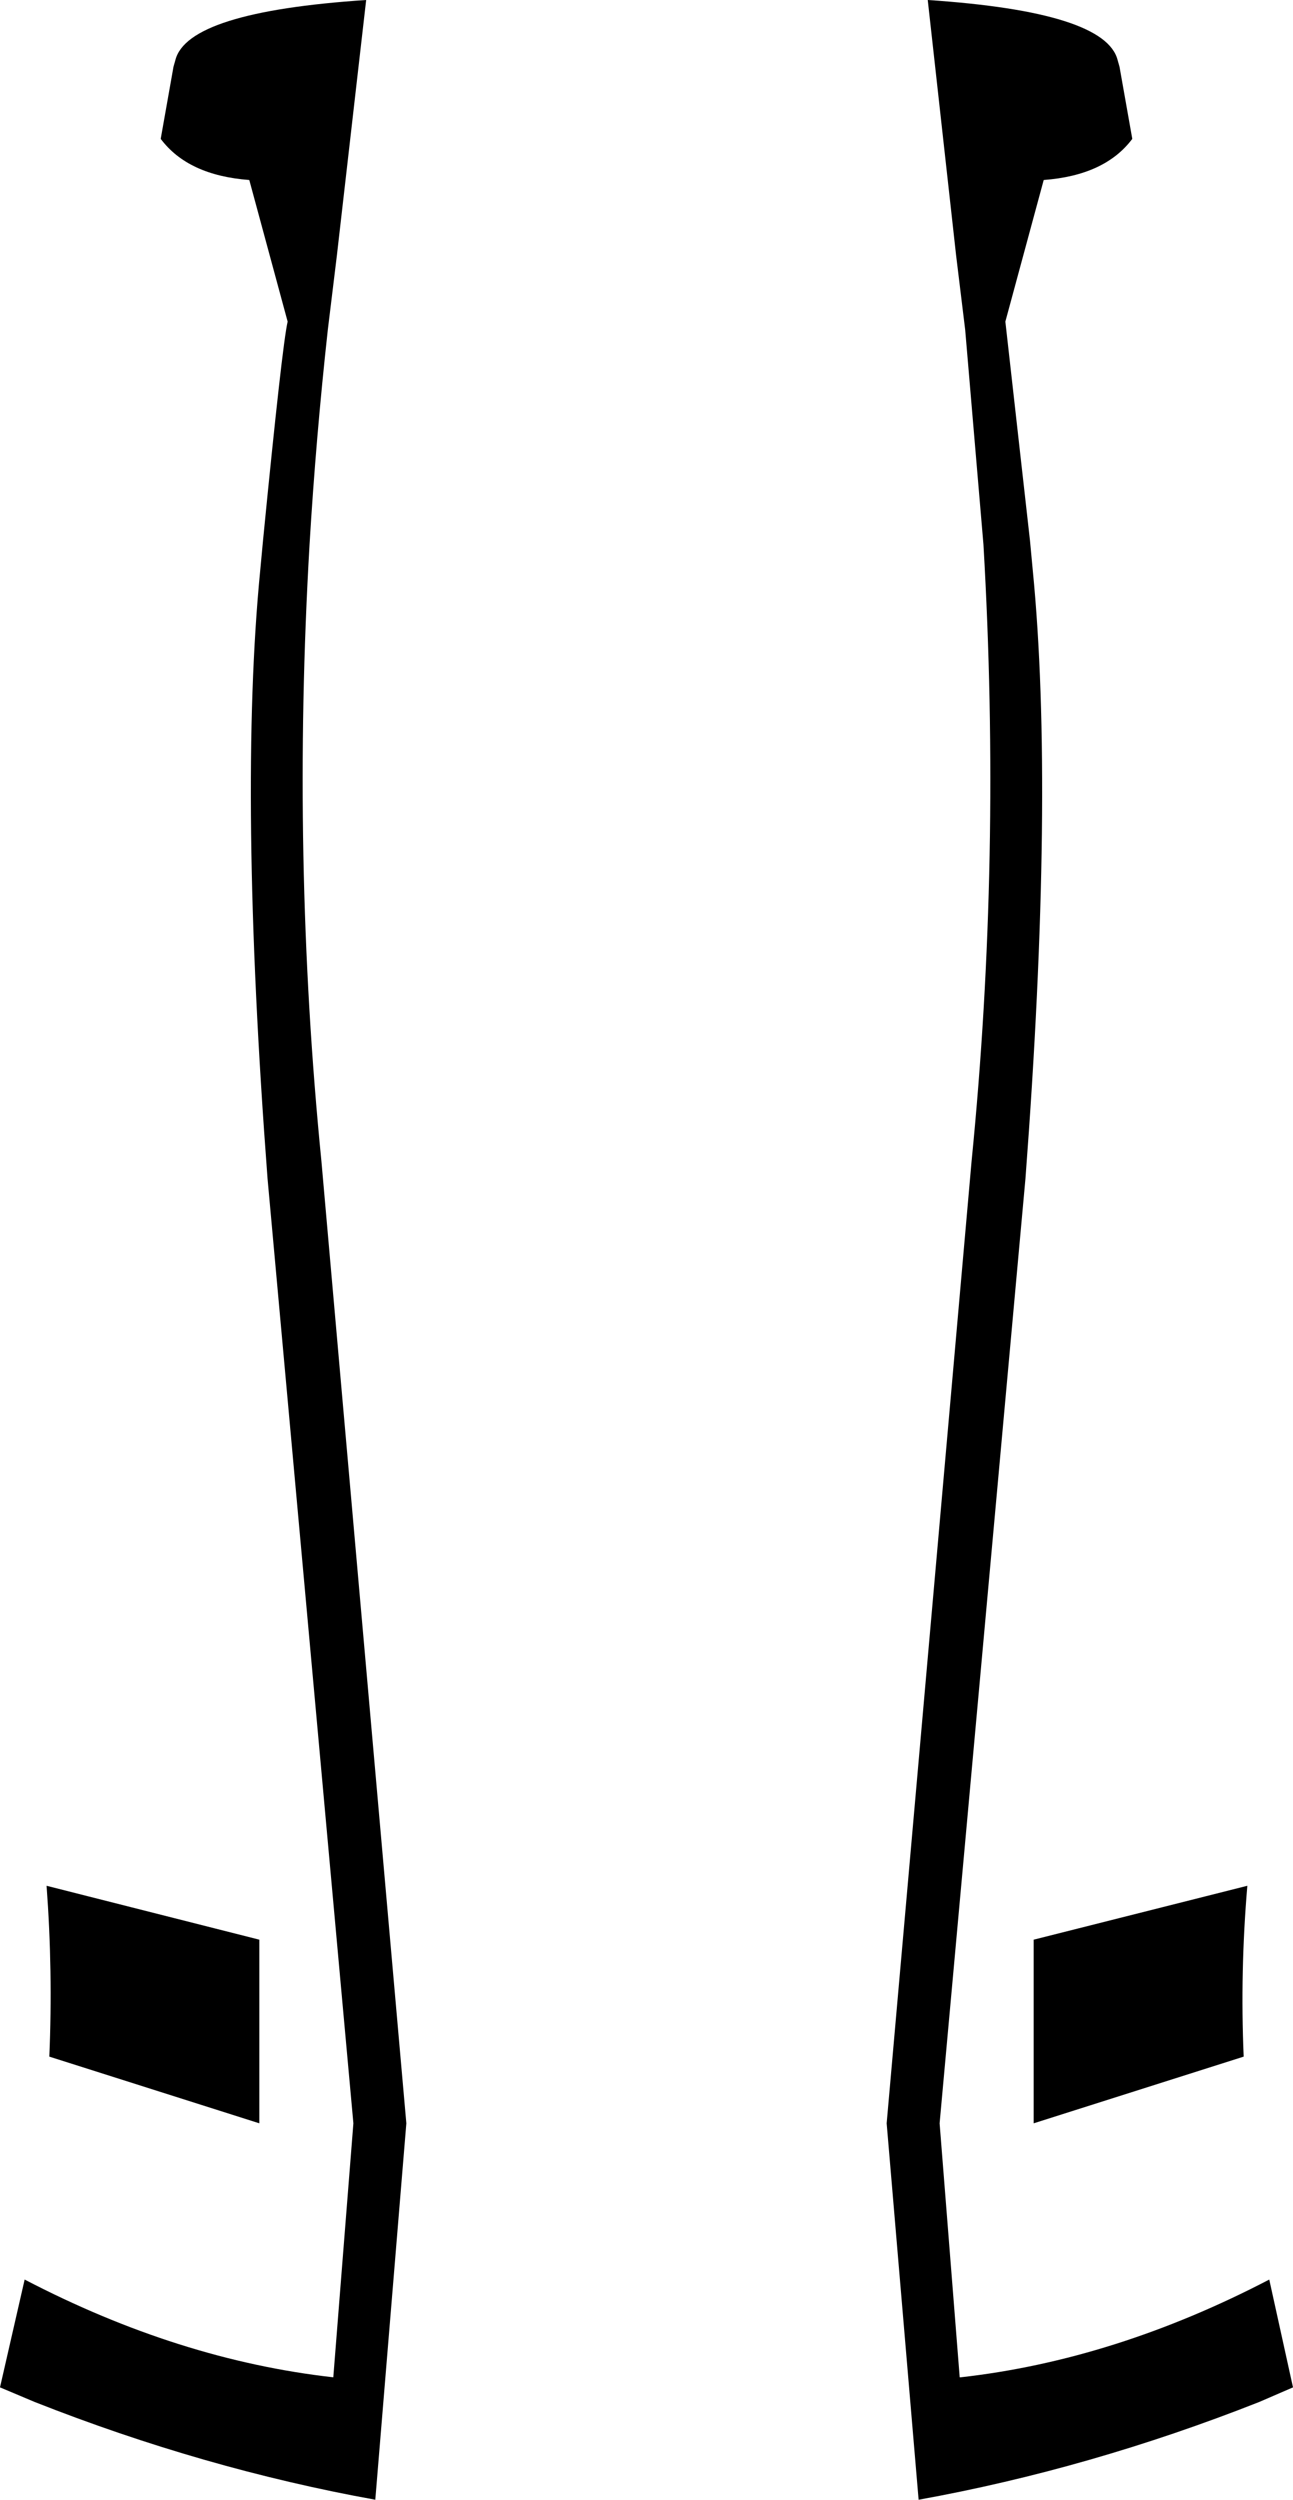<?xml version="1.0" encoding="UTF-8" standalone="no"?>
<svg xmlns:xlink="http://www.w3.org/1999/xlink" height="136.8px" width="70.8px" xmlns="http://www.w3.org/2000/svg">
  <g transform="matrix(1.0, 0.0, 0.0, 1.0, -364.4, -204.95)">
    <path d="M425.7 208.6 L426.4 212.55 Q424.9 214.55 421.55 214.8 L419.45 222.55 420.8 234.55 420.95 236.15 Q422.15 248.35 420.55 269.45 L415.85 321.15 416.95 335.05 417.0 335.05 Q425.45 334.1 433.9 329.7 L435.2 335.6 433.35 336.4 Q424.1 340.05 414.7 341.75 L412.95 321.15 417.6 268.5 Q419.25 251.9 418.25 234.75 L417.25 223.0 416.75 218.9 415.2 204.95 Q424.95 205.6 425.6 208.25 L425.7 208.6 M374.0 208.25 Q374.65 205.6 384.45 204.95 L382.85 218.9 382.35 223.0 Q381.7 228.9 381.35 234.75 380.35 251.9 382.0 268.5 L386.65 321.15 384.95 341.75 Q375.55 340.05 366.3 336.4 L364.4 335.6 365.75 329.7 Q374.2 334.1 382.65 335.05 L383.75 321.15 379.05 269.45 Q377.45 248.35 378.65 236.15 L378.8 234.55 Q379.85 223.85 380.15 222.55 L378.05 214.8 Q374.7 214.55 373.2 212.55 L373.9 208.6 374.0 208.25 M367.1 317.5 Q367.3 312.85 366.95 308.15 L378.6 311.1 378.6 321.15 367.1 317.5 M432.5 317.5 L421.0 321.15 421.0 311.1 432.7 308.15 Q432.3 312.85 432.5 317.5" fill="#000000" fill-rule="evenodd" stroke="none"/>
  </g>
</svg>
